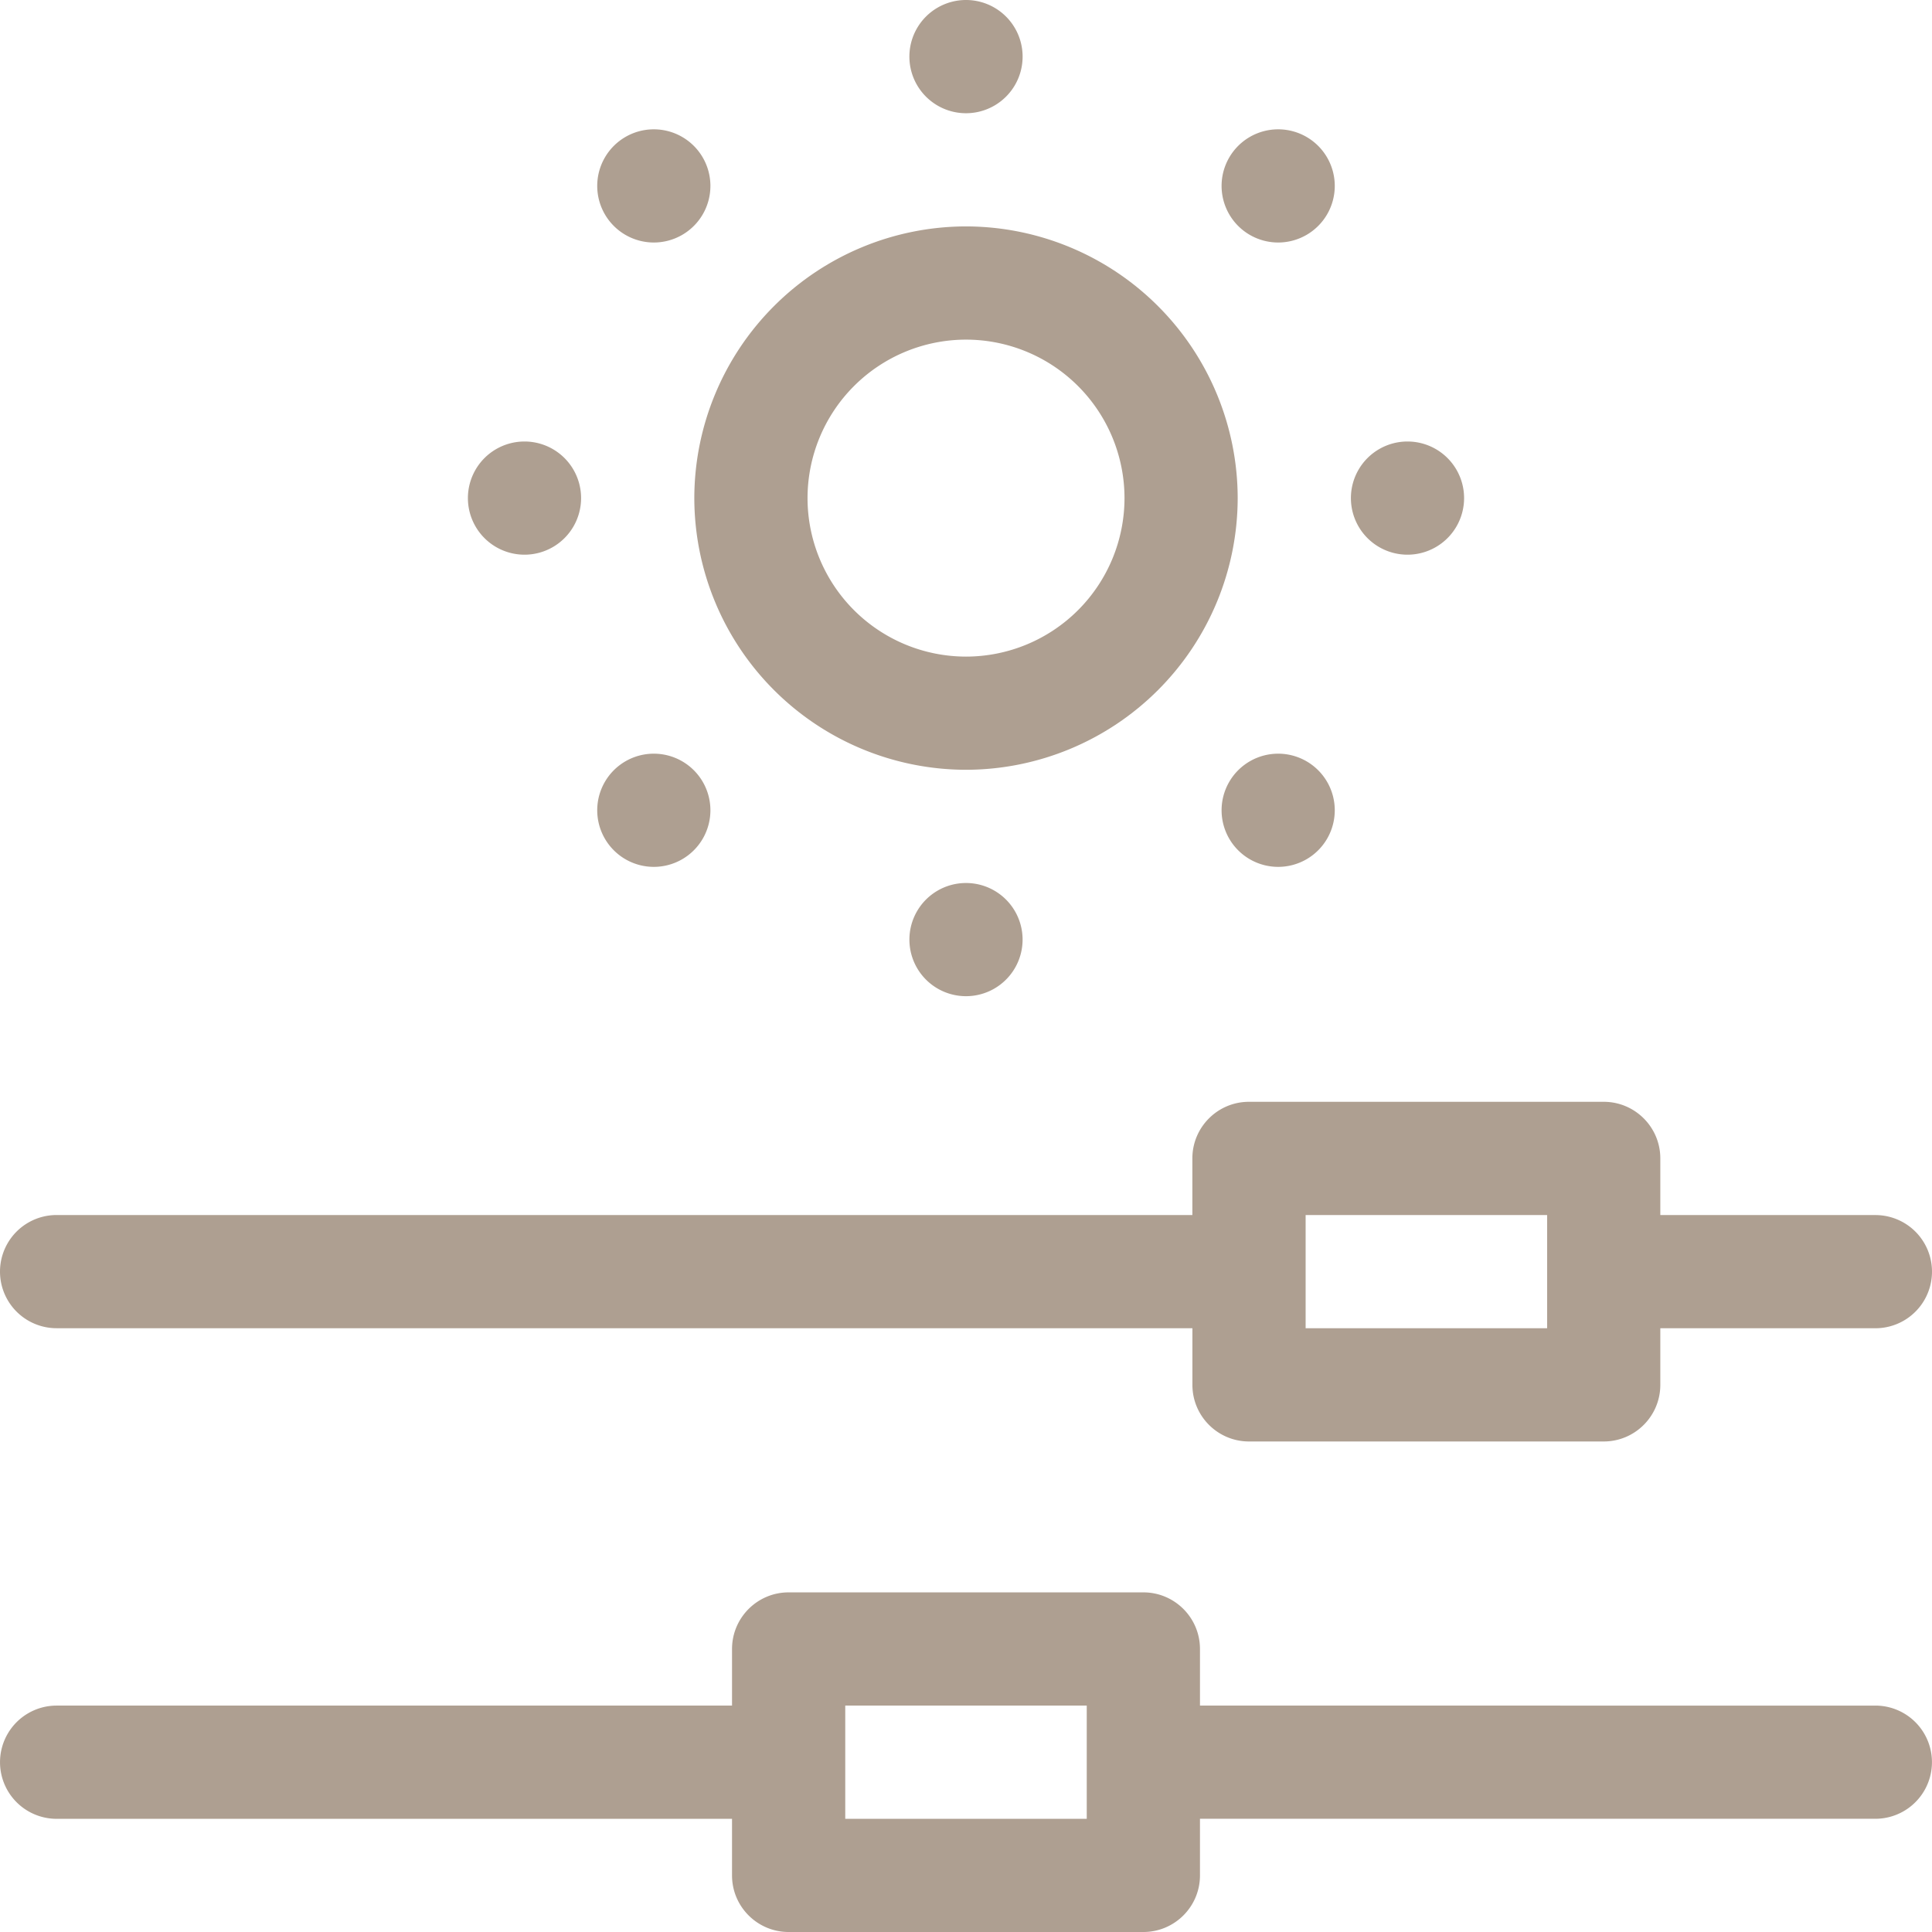 <svg xmlns="http://www.w3.org/2000/svg" fill="none" viewBox="0 0 48 48"><g fill="#ae9f91" clip-path="url(#a)"><path d="M24 19.125a6.76 6.76 0 0 0 6.75-6.75A6.76 6.76 0 0 0 24 5.625a6.76 6.76 0 0 0-6.75 6.75 6.76 6.76 0 0 0 6.75 6.75m0-10.687a3.94 3.94 0 0 1 3.938 3.937A3.94 3.94 0 0 1 24 16.313a3.94 3.94 0 0 1-3.937-3.938A3.94 3.94 0 0 1 24 8.438m0-5.625A1.406 1.406 0 1 0 24 0a1.406 1.406 0 0 0 0 2.813M13.031 13.781a1.406 1.406 0 1 0 0-2.812 1.406 1.406 0 0 0 0 2.812m21.938 0a1.406 1.406 0 1 0 0-2.812 1.406 1.406 0 0 0 0 2.812M24 24.75a1.406 1.406 0 1 0 0-2.812 1.406 1.406 0 0 0 0 2.812m-7.756-3.213a1.406 1.406 0 1 0 0-2.812 1.406 1.406 0 0 0 0 2.812M31.756 6.025a1.406 1.406 0 1 0 0-2.812 1.406 1.406 0 0 0 0 2.812m-15.512 0a1.406 1.406 0 1 0 0-2.812 1.406 1.406 0 0 0 0 2.812m15.512 15.512a1.406 1.406 0 1 0 0-2.812 1.406 1.406 0 0 0 0 2.812M1.406 33h28.219v1.406c0 .777.63 1.407 1.406 1.407h8.813c.776 0 1.406-.63 1.406-1.407V33h5.344a1.406 1.406 0 0 0 0-2.812H41.25V28.78c0-.776-.63-1.406-1.406-1.406H31.03c-.776 0-1.406.63-1.406 1.406v1.407H1.406a1.406 1.406 0 0 0 0 2.812m31.032-2.812h6V33h-6zm14.156 12.188H29.813v-1.406c0-.777-.63-1.407-1.407-1.407h-8.812c-.777 0-1.407.63-1.407 1.407v1.406H1.407a1.406 1.406 0 0 0 0 2.813h16.78v1.406c0 .776.63 1.406 1.407 1.406h8.812c.777 0 1.407-.63 1.407-1.406v-1.407h16.78a1.406 1.406 0 0 0 0-2.812M27 45.188h-6v-2.813h6z"/></g><defs><clipPath id="a"><path fill="#fff" d="M0 0h48v48H0z"/></clipPath></defs></svg>